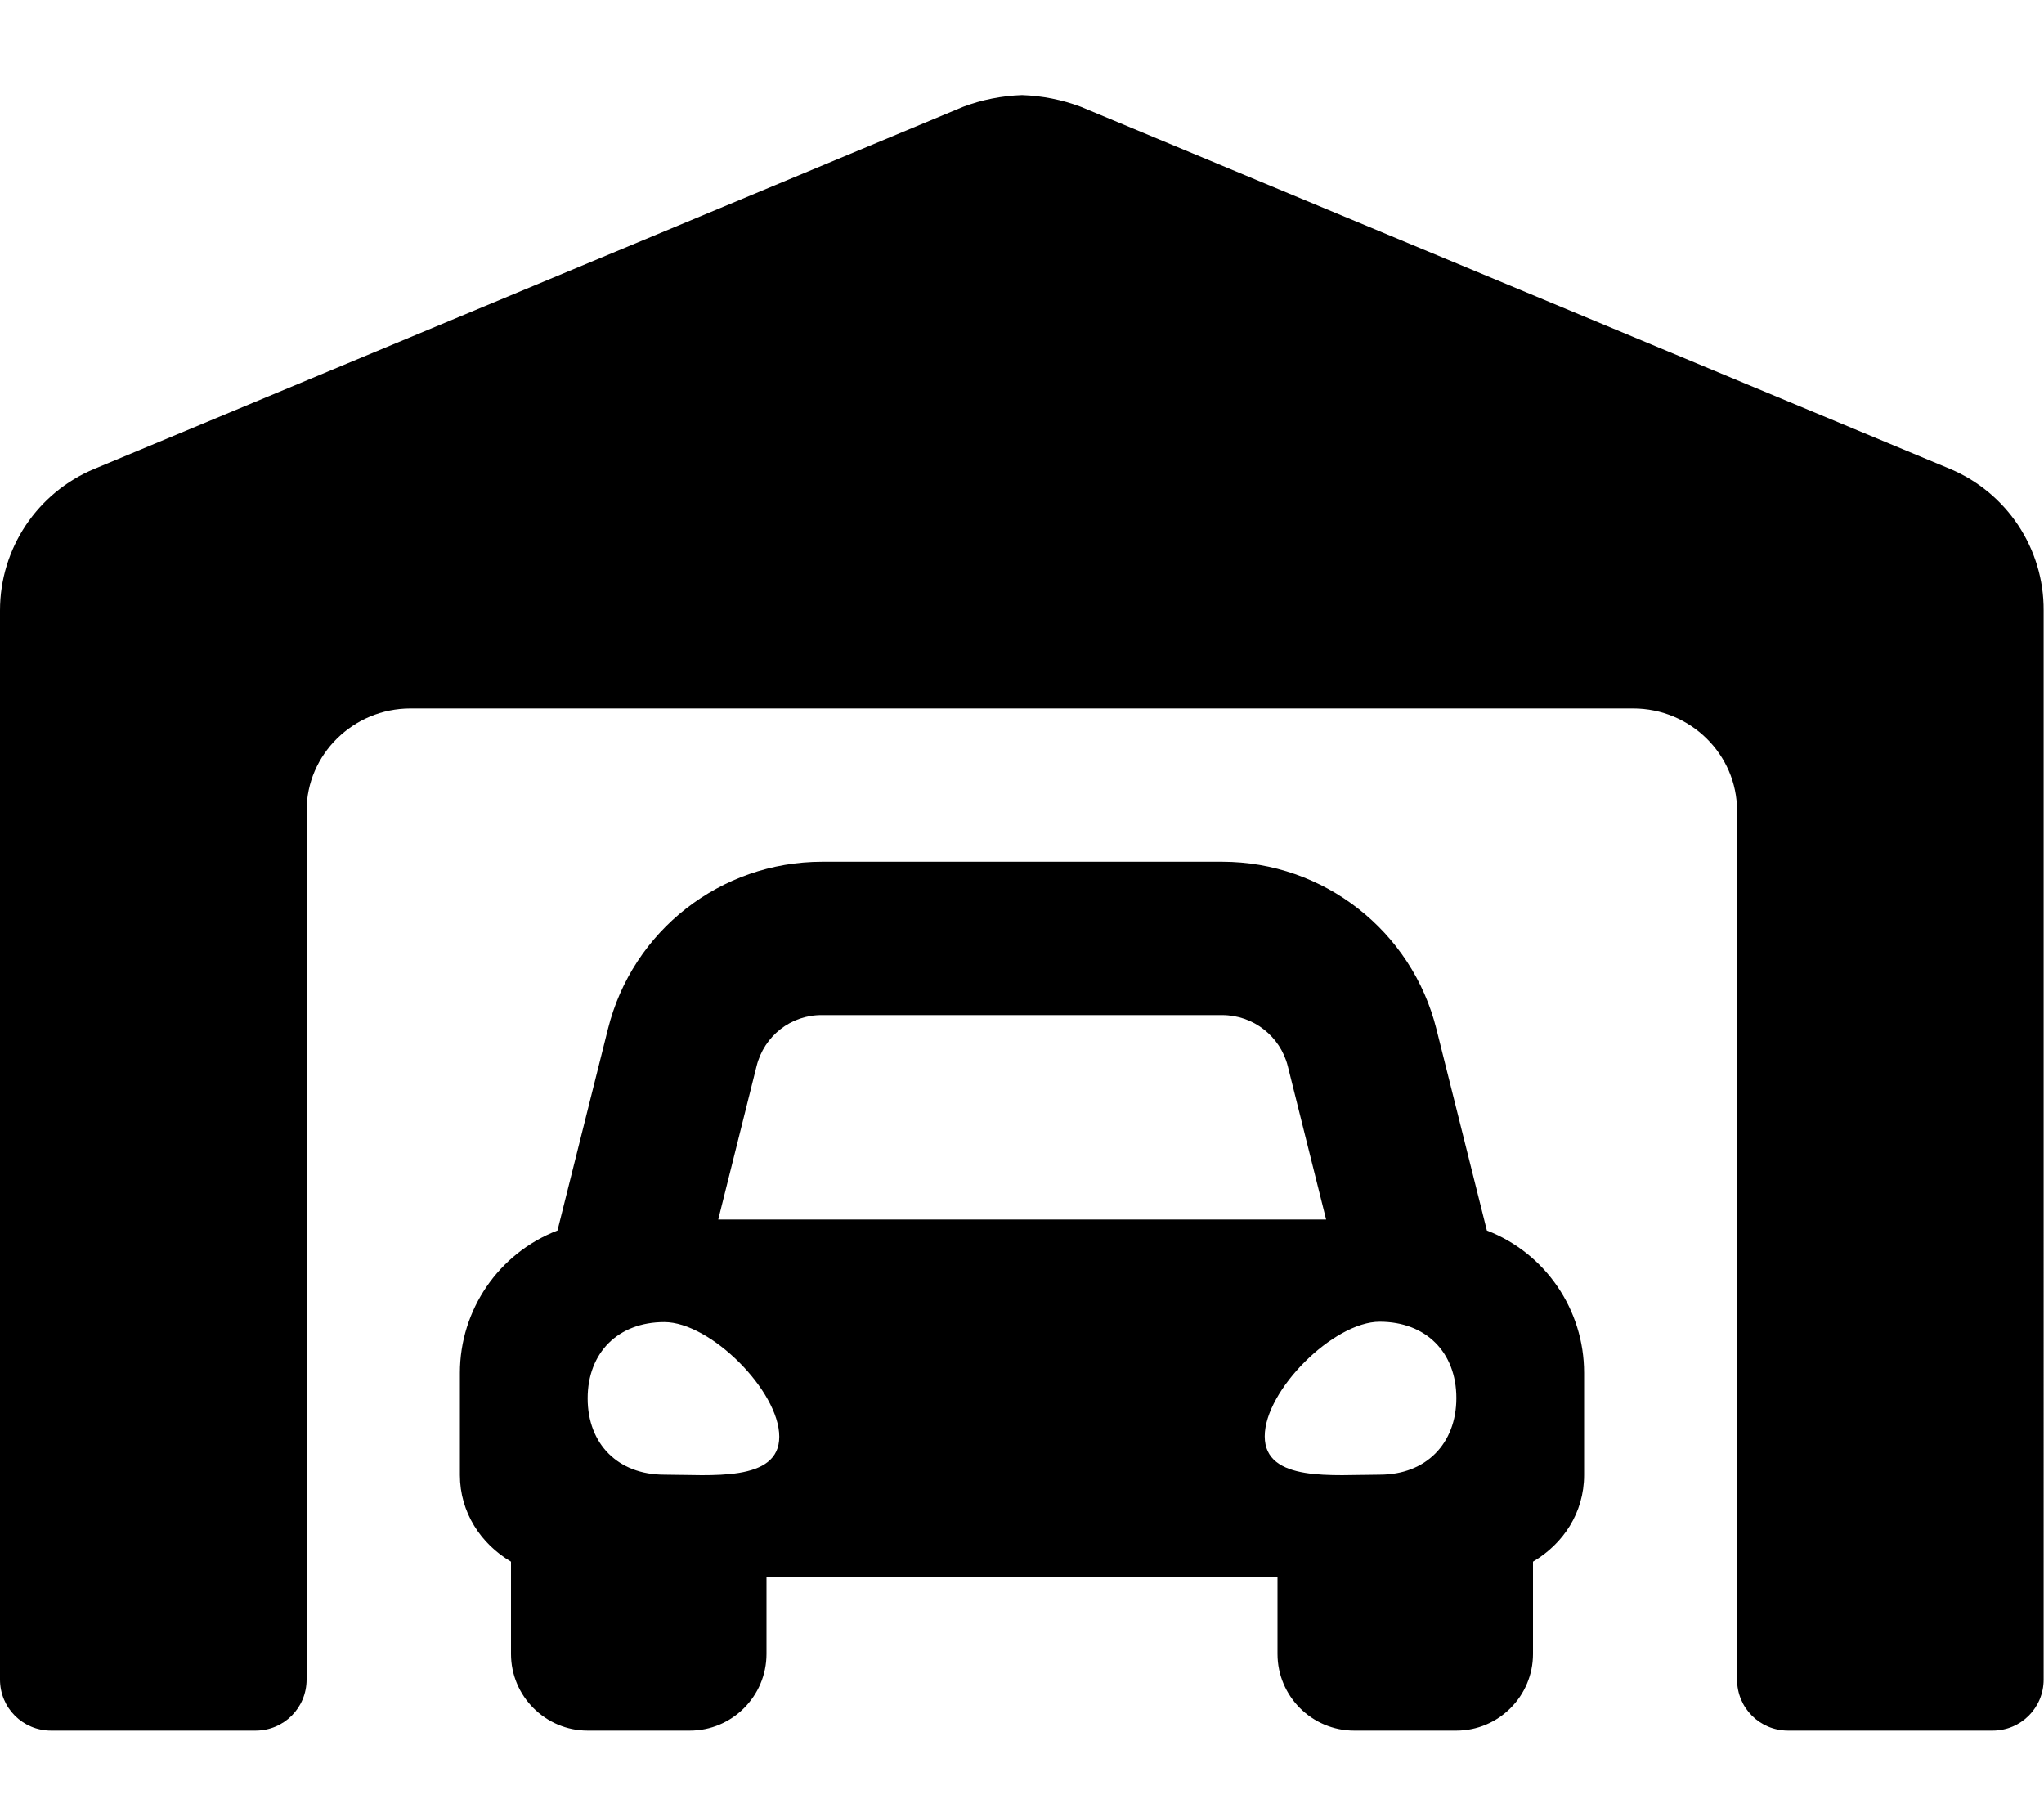 <svg aria-hidden="true" focusable="false" data-prefix="fas" data-icon="home" class="svg-inline--fa fa-home fa-w-18" role="img" xmlns="http://www.w3.org/2000/svg" viewBox="0 0 576 512">
<path fill="currentColor" d="M549.5,132.1l-244.9-102c-5.3-2-10.9-3.1-16.6-3.3c-5.7,0.2-11.3,1.3-16.6,3.3l-244.8,102C10.5,138.8,0,154.5,0,172v301.2
	c0,8,6.4,14.4,14.4,14.4H72c8,0,14.4-6.4,14.4-14.4V228.4c0-15.8,13.1-28.8,29.3-28.8h344.5c16.2,0,29.3,13,29.3,28.8v244.8
	c0,8,6.4,14.4,14.4,14.4h57.6c8,0,14.4-6.4,14.4-14.4V172C576,154.5,565.5,138.8,549.5,132.1z M419,346.7L404.8,290
	c-6.9-27.7-31.8-47.2-60.4-47.2H231.7c-28.6,0-53.5,19.4-60.4,47.2l-14.2,56.7c-16.6,6.4-27.5,22.4-27.5,40.1v28.8
	c0,10.5,5.9,19.4,14.4,24.4v26c0,11.9,9.7,21.6,21.6,21.6h28.8c11.9,0,21.6-9.7,21.6-21.6v-21.6h144V466c0,11.9,9.7,21.6,21.6,21.6
	h28.8c11.9,0,21.6-9.7,21.6-21.6v-26c8.5-5,14.4-13.8,14.4-24.4v-28.8C446.4,369,435.5,353.1,419,346.7L419,346.7z M213.2,300.4
	c2.1-8.5,9.7-14.5,18.5-14.4h112.7c8.8,0,16.4,6,18.5,14.4l10.8,43.2H202.4L213.2,300.4z M187.2,415.5c-13,0-21.6-8.6-21.6-21.5
	s8.6-21.5,21.6-21.5s32.4,19.4,32.4,32.3S200.2,415.5,187.2,415.5z M388.8,415.5c-13,0-32.4,2.2-32.4-10.8s19.4-32.3,32.4-32.3
	c13,0,21.6,8.6,21.6,21.5S401.8,415.5,388.8,415.5z"/>
</svg>
